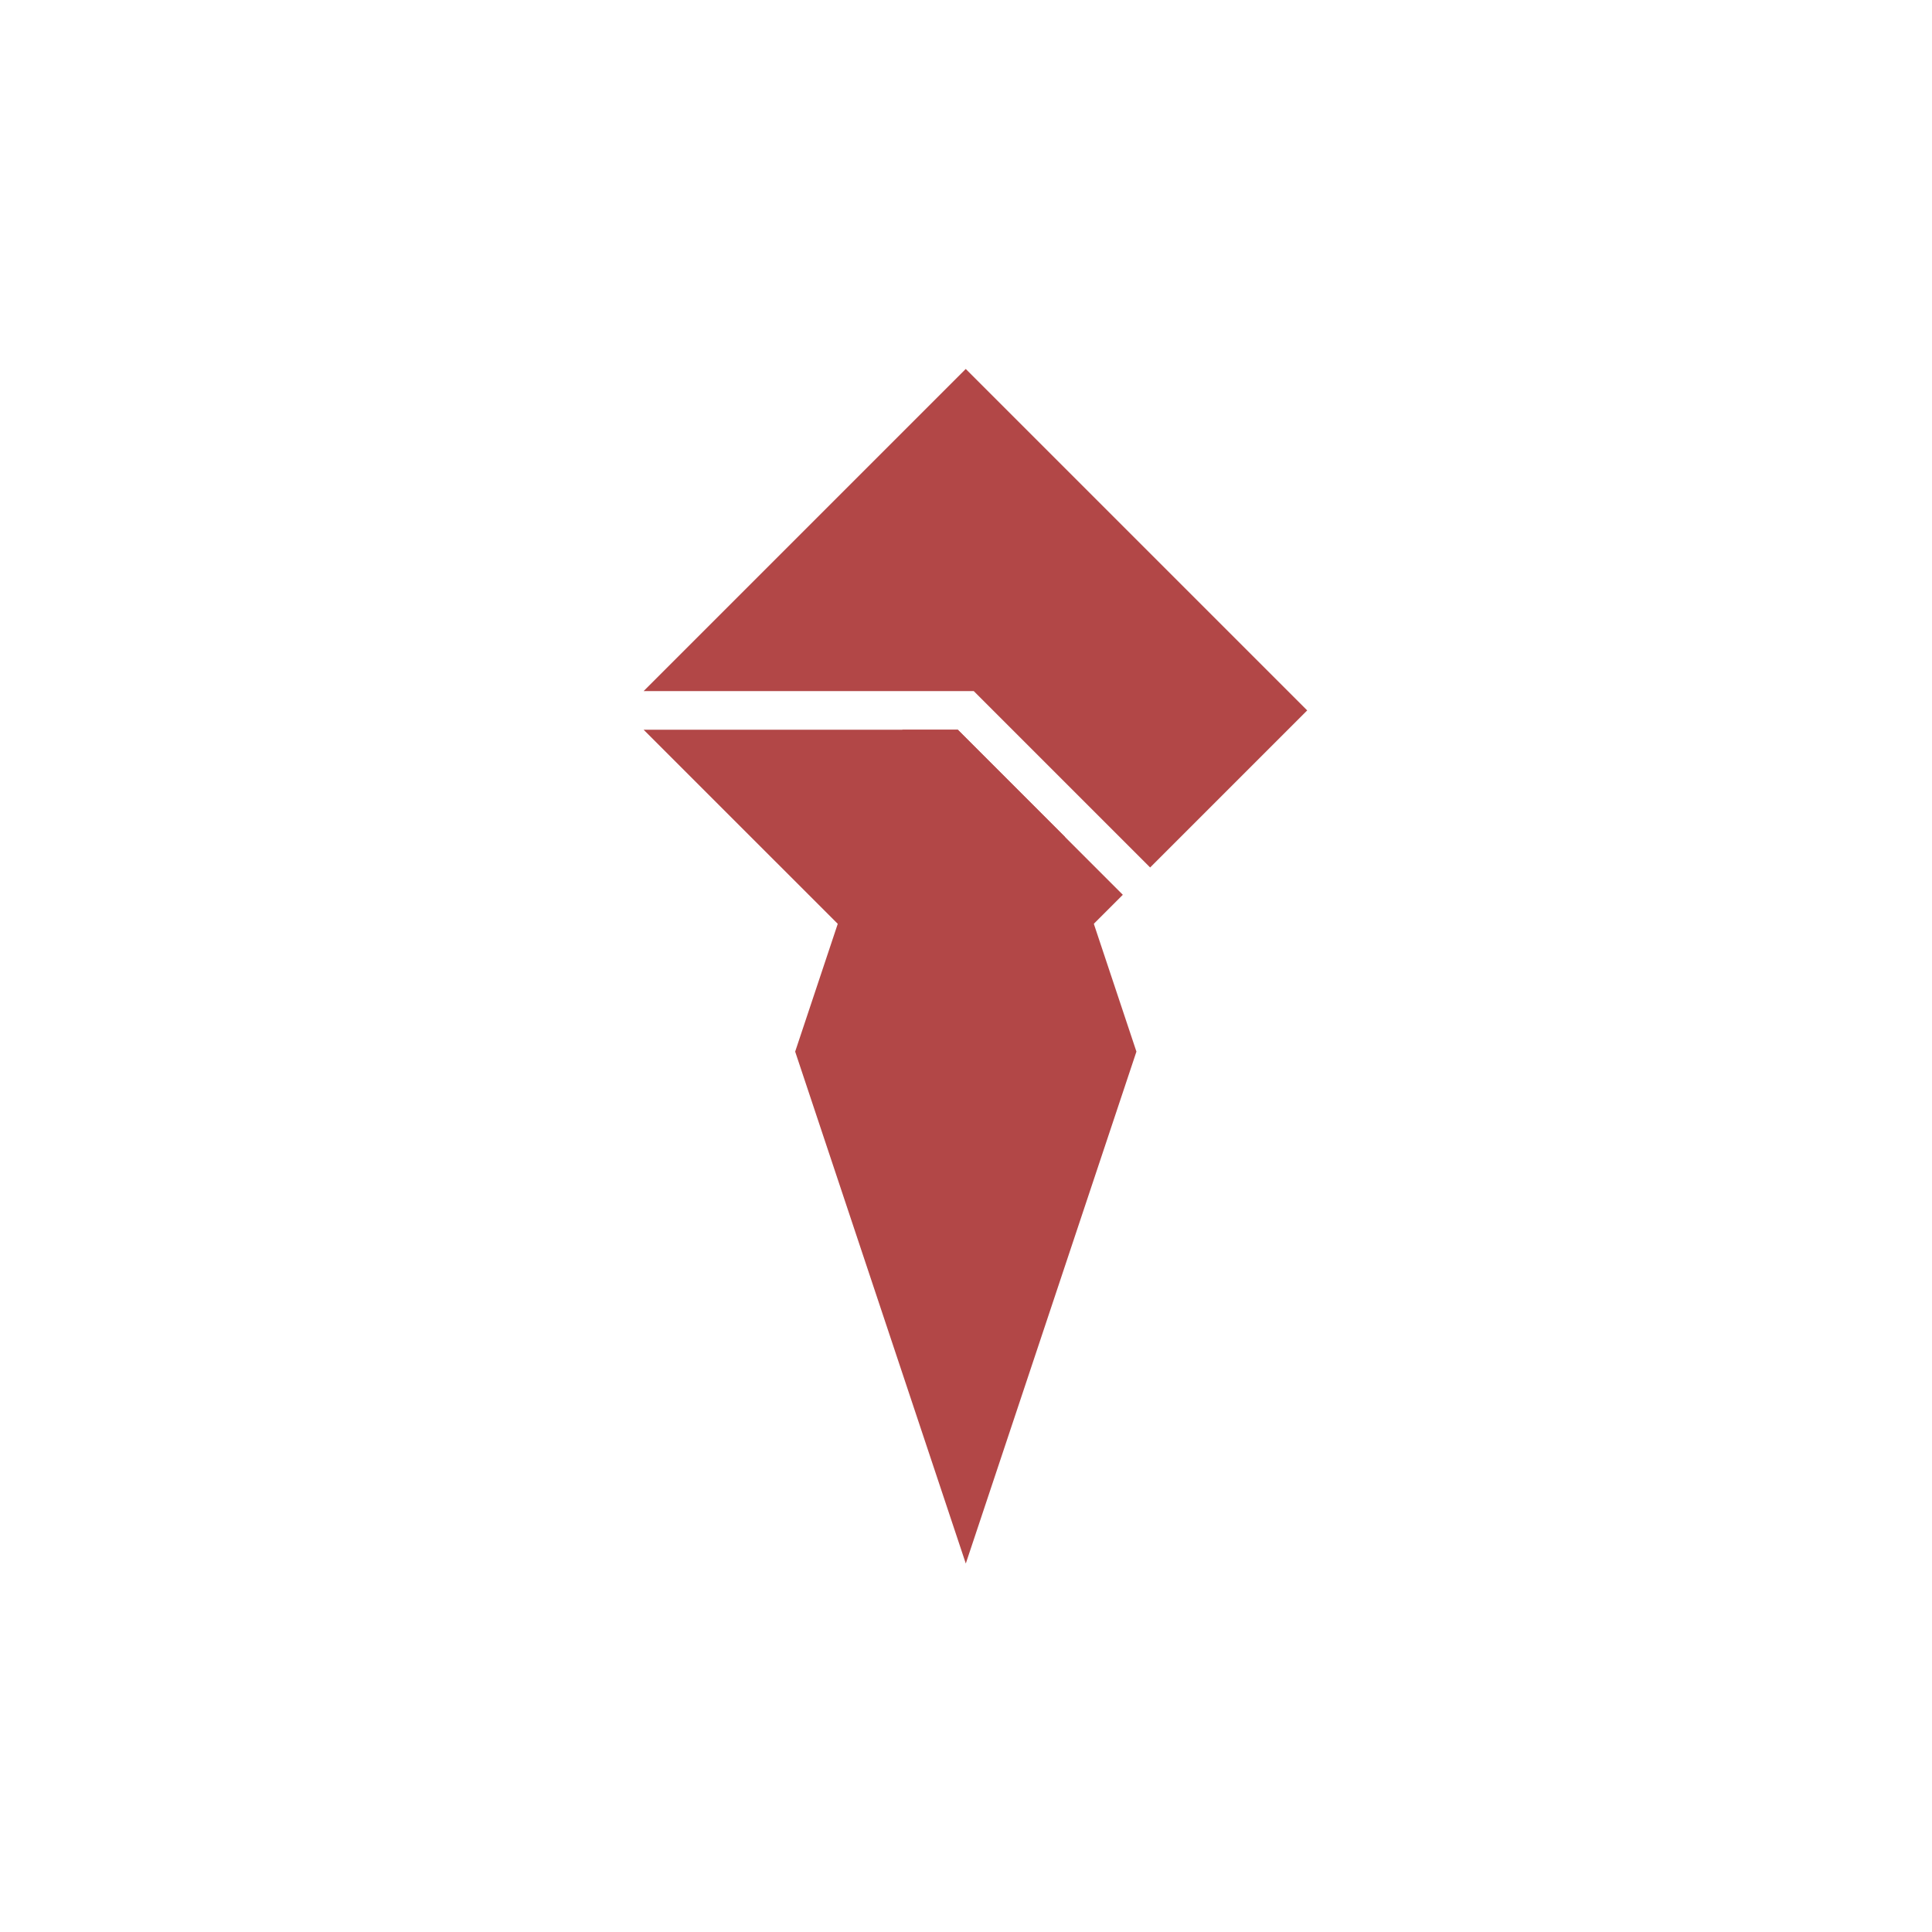 <?xml version="1.0" encoding="UTF-8" standalone="no"?>
<svg
   xmlns:dc="http://purl.org/dc/elements/1.1/"
   xmlns:cc="http://creativecommons.org/ns#"
   xmlns:rdf="http://www.w3.org/1999/02/22-rdf-syntax-ns#"
   xmlns:svg="http://www.w3.org/2000/svg"
   xmlns="http://www.w3.org/2000/svg"
   viewBox="0 0 1333.333 1333.333"
   height="1333.333"
   width="1333.333"
   xml:space="preserve"
   id="svg2"
   version="1.1"><defs
     id="defs6"><clipPath
       id="clipPath64"
       clipPathUnits="userSpaceOnUse"><path
         id="path62"
         d="M 0,1000 H 1000 V 0 H 0 Z" /></clipPath></defs><g
     transform="matrix(1.333,0,0,-1.333,0,1333.333)"
     id="g10"><path
       id="path12"
       style="fill:#efefef;fill-opacity:0;fill-rule:nonzero;stroke:none"
       d="M 0,0 H 0 V 0 H 0 Z" /><g
       transform="translate(588.36,455.801)"
       id="g14"><path
         id="path16"
         style="fill:#b24747;fill-opacity:1;fill-rule:nonzero;stroke:none"
         d="M 0,0 -88.34,-265.03 -176.68,0 l 22.05,66.149 33.5,100.5 h 28.63 l 55.43,-55.429 15.009,-45.04 z" /></g><g
       transform="translate(581.32,536.99)"
       id="g18"><path
         id="path20"
         style="fill:#b24747;fill-opacity:1;fill-rule:nonzero;stroke:none"
         d="m 0,0 -15.021,-15.01 -66.299,-66.3 -66.27,66.27 -100.51,100.5 h 162.64 z" /></g><g
       transform="translate(676.78,632.45)"
       id="g22"><path
         id="path24"
         style="fill:#b24747;fill-opacity:1;fill-rule:nonzero;stroke:none"
         d="M 0,0 -81.32,-81.32 -172.641,10 H -343.56 l 166.78,166.78 z" /></g><g
       transform="translate(500,809.231)"
       id="g26"><path
         id="path28"
         style="fill:none;stroke:#000000;stroke-width:1;stroke-linecap:butt;stroke-linejoin:miter;stroke-miterlimit:10;stroke-dasharray:none;stroke-opacity:0"
         d="M 0,0 176.78,-176.78" /></g><g
       transform="translate(676.78,632.45)"
       id="g30"><path
         id="path32"
         style="fill:none;stroke:#000000;stroke-width:1;stroke-linecap:butt;stroke-linejoin:miter;stroke-miterlimit:10;stroke-dasharray:none;stroke-opacity:0"
         d="M 0,0 -110.48,-110.47" /></g><g
       transform="translate(566.3,521.981)"
       id="g34"><path
         id="path36"
         style="fill:none;stroke:#000000;stroke-width:1;stroke-linecap:butt;stroke-linejoin:miter;stroke-miterlimit:10;stroke-dasharray:none;stroke-opacity:0"
         d="M 0,0 22.061,-66.18" /></g><g
       transform="translate(500.02,190.77)"
       id="g38"><path
         id="path40"
         style="fill:none;stroke:#000000;stroke-width:1;stroke-linecap:butt;stroke-linejoin:miter;stroke-miterlimit:10;stroke-dasharray:none;stroke-opacity:0"
         d="M 0,0 88.34,265.03" /></g><g
       transform="translate(411.68,455.801)"
       id="g42"><path
         id="path44"
         style="fill:none;stroke:#000000;stroke-width:1;stroke-linecap:butt;stroke-linejoin:miter;stroke-miterlimit:10;stroke-dasharray:none;stroke-opacity:0"
         d="M 0,0 88.34,-265.03" /></g><g
       transform="translate(411.68,455.801)"
       id="g46"><path
         id="path48"
         style="fill:none;stroke:#000000;stroke-width:1;stroke-linecap:butt;stroke-linejoin:miter;stroke-miterlimit:10;stroke-dasharray:none;stroke-opacity:0"
         d="M 0,0 22.05,66.149" /></g><g
       transform="translate(500,809.231)"
       id="g50"><path
         id="path52"
         style="fill:none;stroke:#000000;stroke-width:1;stroke-linecap:butt;stroke-linejoin:miter;stroke-miterlimit:10;stroke-dasharray:none;stroke-opacity:0"
         d="M 0,0 -176.777,-176.777" /></g><g
       transform="translate(323.223,632.454)"
       id="g54"><path
         id="path56"
         style="fill:none;stroke:#000000;stroke-width:1;stroke-linecap:butt;stroke-linejoin:miter;stroke-miterlimit:10;stroke-dasharray:none;stroke-opacity:0"
         d="M 0,0 110.507,-110.503" /></g><g
       id="g58"><g
         clip-path="url(#clipPath64)"
         id="g60"><g
           transform="translate(1000,500)"
           id="g66"><path
             id="path68"
             style="fill:none;stroke:#000000;stroke-width:1;stroke-linecap:butt;stroke-linejoin:miter;stroke-miterlimit:10;stroke-dasharray:none;stroke-opacity:0"
             d="M 0,0 H -1000" /></g><g
           transform="translate(500)"
           id="g70"><path
             id="path72"
             style="fill:none;stroke:#000000;stroke-width:1;stroke-linecap:butt;stroke-linejoin:miter;stroke-miterlimit:10;stroke-dasharray:none;stroke-opacity:0"
             d="M 0,0 V 1000" /></g></g></g></g></svg>
